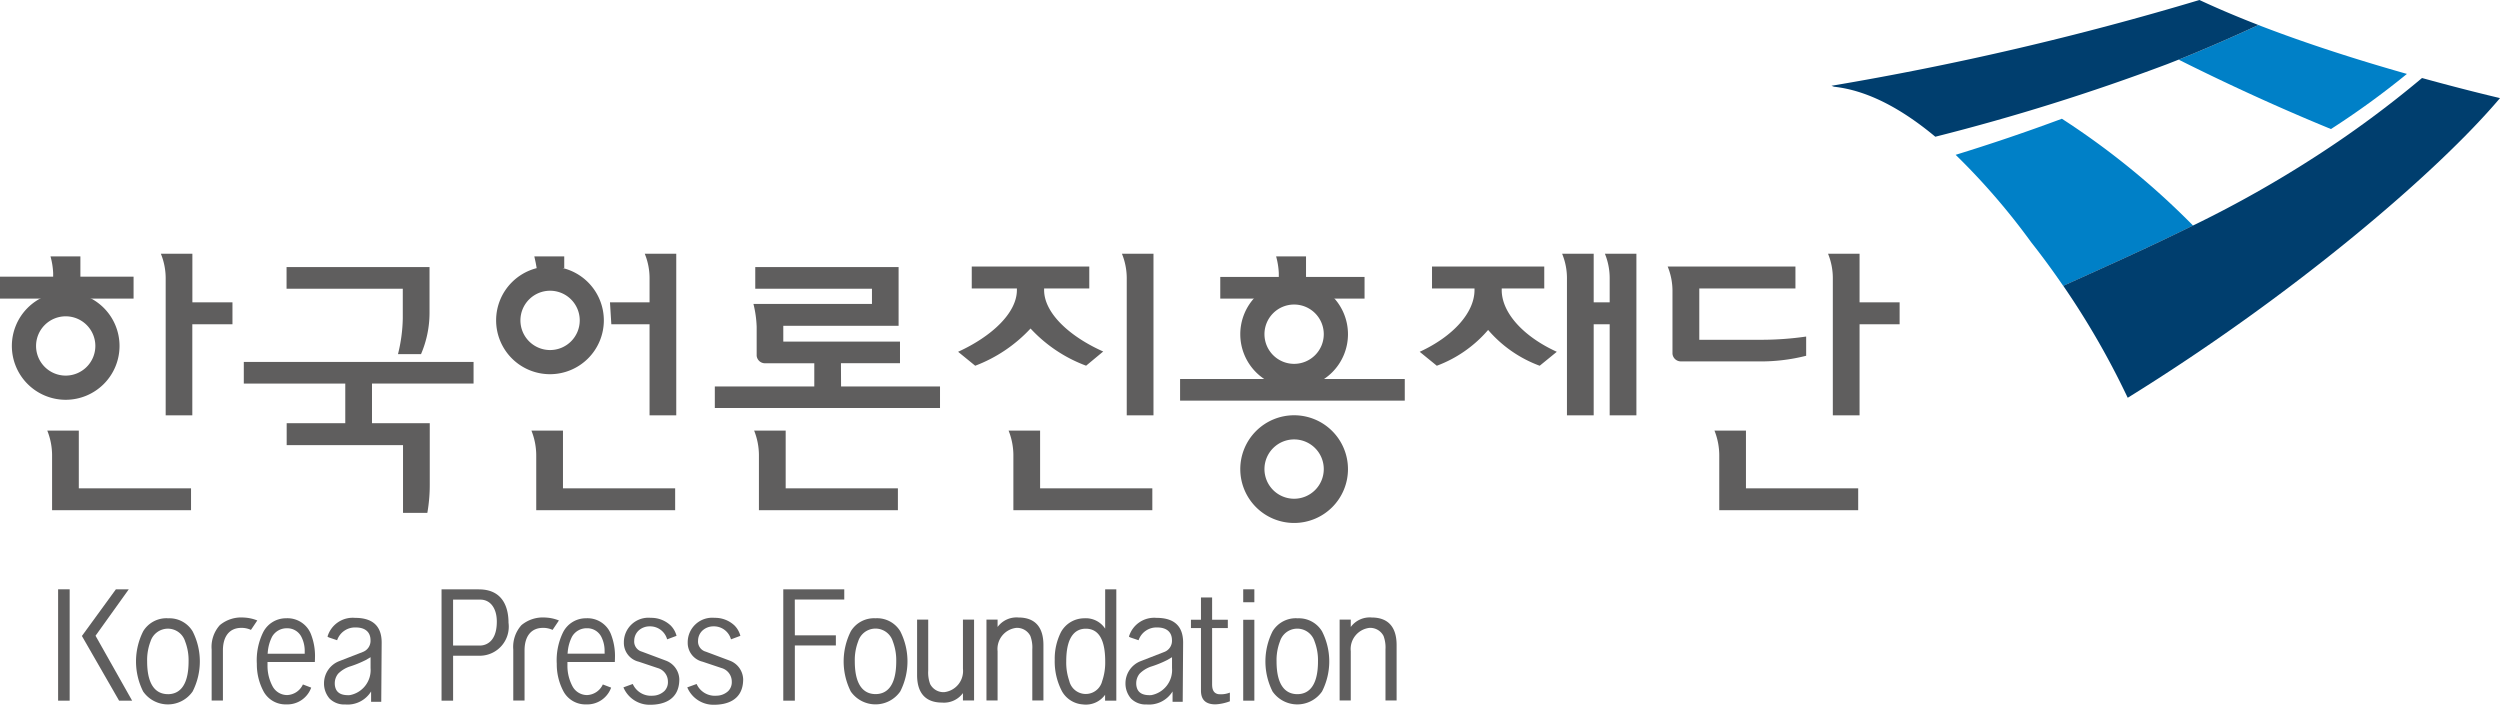 <svg xmlns="http://www.w3.org/2000/svg" width="197.088" height="55.554" viewBox="0 0 197.088 55.554">
  <g id="img_18" transform="translate(-861.503 -9218.987)">
    <path id="패스_20" data-name="패스 20" d="M32.717,48.263V46.535h-3.16V42.7H27.071a5.146,5.146,0,0,1,.381,2.021V55.444h2.1V48.263Z" transform="translate(847.112 9196.288)" fill="#5f5e5e"/>
    <path id="패스_21" data-name="패스 21" d="M41.035,62.622h8V65.9h2.106v-3.28h8.007V60.916H41.035Z" transform="translate(839.688 9186.604)" fill="#5f5e5e"/>
    <path id="패스_22" data-name="패스 22" d="M105.4,42.7a5.108,5.108,0,0,1,.38,2.02v1.815h-3.12l.106,1.727h3.014v7.181h2.105V42.7Z" transform="translate(806.931 9196.288)" fill="#5f5e5e"/>
    <path id="패스_23" data-name="패스 23" d="M48.249,72.96h9.172V78.3h1.917a12.7,12.7,0,0,0,.191-2.275V71.232H48.249Z" transform="translate(835.854 9181.12)" fill="#5f5e5e"/>
    <path id="패스_24" data-name="패스 24" d="M92.289,44.077v-.928H89.93c.085.361.147.676.19.95Z" transform="translate(813.696 9196.049)" fill="#5f5e5e"/>
    <path id="패스_25" data-name="패스 25" d="M214.715,46.478h2.041V44.772h-4.614V43.149h-2.359a5.938,5.938,0,0,1,.212,1.306v.317h-4.614v1.706h2.043" transform="translate(752.322 9196.049)" fill="#5f5e5e"/>
    <path id="패스_26" data-name="패스 26" d="M57.394,48.992a12.475,12.475,0,0,1-.379,2.821h1.815a8.262,8.262,0,0,0,.672-3.242V44.946H48.231v1.709h9.163Z" transform="translate(835.863 9195.094)" fill="#5f5e5e"/>
    <path id="패스_27" data-name="패스 27" d="M10.53,46.478V44.749H6.338v-1.6H3.98a5.806,5.806,0,0,1,.211,1.306v.294H0v1.729H10.53Z" transform="translate(861.503 9196.049)" fill="#5f5e5e"/>
    <path id="패스_28" data-name="패스 28" d="M10.445,72.472H7.959a5.279,5.279,0,0,1,.379,2.022v4.254H19.292V77.024H10.445Z" transform="translate(857.271 9180.461)" fill="#5f5e5e"/>
    <path id="패스_29" data-name="패스 29" d="M91.93,72.472H89.443a5.3,5.3,0,0,1,.379,2.022v4.254h10.952V77.024H91.93Z" transform="translate(813.955 9180.461)" fill="#5f5e5e"/>
    <path id="패스_30" data-name="패스 30" d="M129.413,72.472h-2.487a5.276,5.276,0,0,1,.378,2.022v4.254H138.26V77.024h-8.847Z" transform="translate(794.029 9180.461)" fill="#5f5e5e"/>
    <path id="패스_31" data-name="패스 31" d="M172.235,72.472h-2.484a5.294,5.294,0,0,1,.378,2.022v4.254h10.954V77.024h-8.847Z" transform="translate(771.264 9180.461)" fill="#5f5e5e"/>
    <rect id="사각형_44" data-name="사각형 44" width="17.713" height="1.705" transform="translate(954.535 9248.866)" fill="#5f5e5e"/>
    <path id="패스_32" data-name="패스 32" d="M266.289,42.7a5.133,5.133,0,0,1,.377,2.02v1.815h-1.26V42.7h-2.49a5.079,5.079,0,0,1,.382,2.02V55.444h2.108V48.263h1.26v7.181h2.107V42.7Z" transform="translate(721.736 9196.288)" fill="#5f5e5e"/>
    <path id="패스_33" data-name="패스 33" d="M245.413,46.713v-.127h3.353V44.859h-8.849v1.727h3.35v.127c0,1.791-1.708,3.665-4.321,4.867l1.35,1.1a9.863,9.863,0,0,0,4.045-2.823,9.843,9.843,0,0,0,4.065,2.823l1.349-1.1c-2.634-1.2-4.343-3.076-4.343-4.867" transform="translate(734.479 9195.141)" fill="#5f5e5e"/>
    <path id="패스_34" data-name="패스 34" d="M291.6,51.894V50.378a24.783,24.783,0,0,1-3.372.254h-5.053V46.585h7.58V44.858H280.682a5.1,5.1,0,0,1,.379,2.023v4.846a.661.661,0,0,0,.635.609h6.066a14.448,14.448,0,0,0,3.834-.442" transform="translate(712.292 9195.141)" fill="#5f5e5e"/>
    <path id="패스_35" data-name="패스 35" d="M313.315,48.263V46.535h-3.158V42.7h-2.486a5.119,5.119,0,0,1,.378,2.021V55.444h2.108V48.263Z" transform="translate(697.945 9196.288)" fill="#5f5e5e"/>
    <path id="패스_36" data-name="패스 36" d="M299.889,77.024h-8.848V72.472h-2.483a5.283,5.283,0,0,1,.378,2.023v4.254h10.953Z" transform="translate(708.105 9180.461)" fill="#5f5e5e"/>
    <path id="패스_37" data-name="패스 37" d="M166.969,49.744a11.343,11.343,0,0,0,4.381,2.932l1.348-1.119c-2.653-1.178-4.659-3.032-4.659-4.843v-.126H171.6V44.859h-9.266v1.727h3.559v.126c0,1.811-2,3.665-4.635,4.867l1.349,1.1a11.514,11.514,0,0,0,4.359-2.932" transform="translate(775.777 9195.141)" fill="#5f5e5e"/>
    <path id="패스_38" data-name="패스 38" d="M130.245,52.528H134.9V50.821h-9.2V49.579h9.09V44.946h-11.3v1.708h9.2v1.2h-9.343a8.639,8.639,0,0,1,.254,1.811v2.274a.659.659,0,0,0,.629.592h3.914V54.36h-7.842v1.7h17.753v-1.7h-7.8Z" transform="translate(797.554 9195.094)" fill="#5f5e5e"/>
    <path id="패스_39" data-name="패스 39" d="M188.828,42.7a5.158,5.158,0,0,1,.38,2.02V55.444h2.108V42.7Z" transform="translate(761.122 9196.288)" fill="#5f5e5e"/>
    <path id="패스_40" data-name="패스 40" d="M6.239,49.162a4.244,4.244,0,1,0,4.244,4.244,4.244,4.244,0,0,0-4.244-4.244m0,6.582a2.337,2.337,0,1,1,2.338-2.339,2.34,2.34,0,0,1-2.338,2.339" transform="translate(860.443 9192.854)" fill="#5f5e5e"/>
    <path id="패스_41" data-name="패스 41" d="M212.992,47.189a4.245,4.245,0,1,0,4.246,4.243,4.245,4.245,0,0,0-4.246-4.243m0,6.581a2.338,2.338,0,1,1,2.338-2.337,2.338,2.338,0,0,1-2.338,2.337" transform="translate(750.533 9193.901)" fill="#5f5e5e"/>
    <path id="패스_42" data-name="패스 42" d="M212.992,69.893a4.245,4.245,0,1,0,4.246,4.244,4.245,4.245,0,0,0-4.246-4.244m0,6.58a2.338,2.338,0,1,1,2.338-2.335,2.337,2.337,0,0,1-2.338,2.335" transform="translate(750.533 9181.832)" fill="#5f5e5e"/>
    <path id="패스_43" data-name="패스 43" d="M87.76,44.849A4.246,4.246,0,1,0,92,49.1a4.249,4.249,0,0,0-4.245-4.248m0,6.585A2.338,2.338,0,1,1,90.1,49.1a2.339,2.339,0,0,1-2.338,2.337" transform="translate(817.107 9195.146)" fill="#5f5e5e"/>
    <path id="패스_44" data-name="패스 44" d="M329.148,22.825a53.6,53.6,0,0,1,5.961,6.9c.917,1.164,1.763,2.323,2.521,3.435l2.1-.948c2.619-1.184,5.338-2.429,8.037-3.759l.1-.049a61.062,61.062,0,0,0-10.342-8.422c-2.789,1.039-5.6,1.99-8.378,2.845" transform="translate(686.527 9208.366)" fill="#0080c7"/>
    <path id="패스_45" data-name="패스 45" d="M384.678,8.064c-3.663-1.038-7.795-2.338-11.71-3.855Q370,5.588,366.915,6.845c-.078.032-.156.061-.234.093,4.843,2.427,9.022,4.25,12.009,5.472a65.349,65.349,0,0,0,5.988-4.346" transform="translate(666.575 9216.75)" fill="#0080c7"/>
    <path id="패스_46" data-name="패스 46" d="M17.48,99.184H16.464l-2.679,3.679,2.932,5.1h1.028l-2.886-5.119,2.621-3.66" transform="translate(854.175 9166.262)" fill="#5f5e5e"/>
    <path id="패스_47" data-name="패스 47" d="M25.41,104.061a2.14,2.14,0,0,0-1.95,1.018,5.279,5.279,0,0,0-.007,4.754,2.377,2.377,0,0,0,3.9,0,5.225,5.225,0,0,0,0-4.743,2.133,2.133,0,0,0-1.946-1.025m0,5.978c-.748,0-1.639-.448-1.639-2.586a4.1,4.1,0,0,1,.268-1.577,1.441,1.441,0,0,1,1.371-1,1.425,1.425,0,0,1,1.358,1.009,4.128,4.128,0,0,1,.27,1.57c0,2.137-.885,2.586-1.628,2.586" transform="translate(849.335 9163.668)" fill="#5f5e5e"/>
    <path id="패스_48" data-name="패스 48" d="M45.568,104.061a2.015,2.015,0,0,0-1.86,1.135,5,5,0,0,0-.482,2.458,4.511,4.511,0,0,0,.55,2.209,1.968,1.968,0,0,0,1.779.987,2,2,0,0,0,1.957-1.322l-.654-.25a1.43,1.43,0,0,1-1.233.836,1.3,1.3,0,0,1-1.144-.664,3.4,3.4,0,0,1-.413-1.67c0-.054,0-.273,0-.273H47.8c0-.093.009-.173.009-.307a4.706,4.706,0,0,0-.334-1.927,1.985,1.985,0,0,0-1.907-1.214M47,106.855H44.075l.011-.094a3.24,3.24,0,0,1,.344-1.252,1.323,1.323,0,0,1,1.176-.66,1.241,1.241,0,0,1,1.158.73A2.4,2.4,0,0,1,47,106.665Z" transform="translate(838.525 9163.668)" fill="#5f5e5e"/>
    <path id="패스_49" data-name="패스 49" d="M96.048,104.061a2.015,2.015,0,0,0-1.86,1.135,5,5,0,0,0-.482,2.458,4.521,4.521,0,0,0,.55,2.209,1.968,1.968,0,0,0,1.779.987,2,2,0,0,0,1.957-1.322l-.655-.25a1.43,1.43,0,0,1-1.233.836,1.3,1.3,0,0,1-1.144-.664,3.405,3.405,0,0,1-.413-1.67c0-.054,0-.273,0-.273h3.737c0-.093.009-.173.009-.307a4.706,4.706,0,0,0-.334-1.927,1.985,1.985,0,0,0-1.907-1.214m1.428,2.794H94.555l.011-.094a3.24,3.24,0,0,1,.344-1.252,1.323,1.323,0,0,1,1.176-.66,1.241,1.241,0,0,1,1.158.73,2.4,2.4,0,0,1,.232,1.086Z" transform="translate(811.69 9163.668)" fill="#5f5e5e"/>
    <path id="패스_50" data-name="패스 50" d="M56.984,103.991a2.072,2.072,0,0,0-2.174,1.473c.021.041.164.09.164.09l.593.2a1.491,1.491,0,0,1,1.475-1.007c.733,0,1.156.364,1.158,1a.935.935,0,0,1-.582.922l-1.884.733a1.872,1.872,0,0,0-1.2,1.735,1.808,1.808,0,0,0,.444,1.223,1.638,1.638,0,0,0,1.237.458,2.175,2.175,0,0,0,2.031-1.027v.819h.8l.033-4.672c0-1.292-.7-1.948-2.094-1.948m1.219,3.1v.86a2.009,2.009,0,0,1-1.644,2.133c-.591.028-.95-.137-1.1-.5a1.129,1.129,0,0,1-.078-.422,1.189,1.189,0,0,1,.27-.773,2.352,2.352,0,0,1,.875-.549,8.346,8.346,0,0,0,1.292-.522l.382-.223M54.871,105.4c-.005.015-.012.029-.018.045h0c.006-.016.014-.03.019-.045" transform="translate(832.513 9163.706)" fill="#5f5e5e"/>
    <path id="패스_51" data-name="패스 51" d="M191.875,103.991a2.073,2.073,0,0,0-2.175,1.473c.021.041.164.09.164.09l.593.2a1.491,1.491,0,0,1,1.475-1.007c.733,0,1.156.364,1.158,1a.934.934,0,0,1-.582.922l-1.883.733a1.872,1.872,0,0,0-1.2,1.735,1.808,1.808,0,0,0,.444,1.223,1.637,1.637,0,0,0,1.236.458,2.176,2.176,0,0,0,2.032-1.027v.819h.8l.033-4.672c0-1.292-.7-1.948-2.094-1.948m1.219,3.1v.86a2.009,2.009,0,0,1-1.644,2.133c-.591.028-.95-.137-1.1-.5a1.129,1.129,0,0,1-.078-.422,1.189,1.189,0,0,1,.27-.773,2.352,2.352,0,0,1,.875-.549,8.308,8.308,0,0,0,1.291-.522l.382-.223m-3.332-1.688c-.006.015-.013.029-.018.045h0c.006-.016.014-.03.02-.045" transform="translate(760.805 9163.706)" fill="#5f5e5e"/>
    <path id="패스_52" data-name="패스 52" d="M144.513,104.061a2.14,2.14,0,0,0-1.951,1.018,5.277,5.277,0,0,0-.007,4.755,2.378,2.378,0,0,0,3.9-.006,5.225,5.225,0,0,0,0-4.743,2.133,2.133,0,0,0-1.945-1.025m0,5.978c-.748,0-1.639-.448-1.639-2.586a4.108,4.108,0,0,1,.269-1.577,1.429,1.429,0,0,1,2.73.009,4.173,4.173,0,0,1,.268,1.568c0,2.137-.885,2.586-1.628,2.586" transform="translate(786.02 9163.668)" fill="#5f5e5e"/>
    <path id="패스_53" data-name="패스 53" d="M157.972,108.163A1.675,1.675,0,0,1,156.5,110a1.18,1.18,0,0,1-1.113-.635,2.6,2.6,0,0,1-.154-1.057V104.28h-.877v4.372c0,1.481.723,2.171,1.967,2.171a1.854,1.854,0,0,0,1.648-.748v.583h.877V104.28h-.877Z" transform="translate(779.446 9163.552)" fill="#5f5e5e"/>
    <path id="패스_54" data-name="패스 54" d="M168.554,103.928a1.855,1.855,0,0,0-1.648.748v-.583h-.877v6.378h.877v-3.884a1.676,1.676,0,0,1,1.47-1.84,1.18,1.18,0,0,1,1.113.636,2.6,2.6,0,0,1,.154,1.056v4.032h.877V106.1c0-1.481-.723-2.171-1.967-2.171" transform="translate(773.242 9163.739)" fill="#5f5e5e"/>
    <path id="패스_55" data-name="패스 55" d="M228,103.928a1.855,1.855,0,0,0-1.648.748v-.583h-.878v6.378h.878v-3.884a1.675,1.675,0,0,1,1.469-1.84,1.181,1.181,0,0,1,1.114.636,2.6,2.6,0,0,1,.154,1.056v4.032h.877V106.1c0-1.481-.722-2.171-1.966-2.171" transform="translate(741.639 9163.739)" fill="#5f5e5e"/>
    <path id="패스_56" data-name="패스 56" d="M202.62,108.186c-.438-.077-.5-.447-.5-.8v-4.411h1.239v-.657h-1.239v-1.756h-.879v1.756h-.789v.657h.789V107.9c0,.733.377,1.089,1.149,1.089a3.808,3.808,0,0,0,1.13-.242v-.686a1.912,1.912,0,0,1-.9.123" transform="translate(754.94 9165.527)" fill="#5f5e5e"/>
    <rect id="사각형_45" data-name="사각형 45" width="0.878" height="1.02" transform="translate(959.512 9265.445)" fill="#5f5e5e"/>
    <rect id="사각형_46" data-name="사각형 46" width="0.878" height="6.377" transform="translate(959.512 9267.847)" fill="#5f5e5e"/>
    <path id="패스_57" data-name="패스 57" d="M215.5,104.061a2.14,2.14,0,0,0-1.952,1.018,5.273,5.273,0,0,0-.007,4.754,2.377,2.377,0,0,0,3.9,0,5.217,5.217,0,0,0,0-4.743,2.13,2.13,0,0,0-1.944-1.025m0,5.978c-.749,0-1.64-.448-1.64-2.586a4.092,4.092,0,0,1,.269-1.577,1.428,1.428,0,0,1,2.728.008,4.129,4.129,0,0,1,.269,1.569c0,2.137-.885,2.586-1.627,2.586" transform="translate(748.284 9163.668)" fill="#5f5e5e"/>
    <path id="패스_58" data-name="패스 58" d="M132.735,99.992h3.9v-.808h-4.808v8.779h.912V103.61h3.234v-.8h-3.234Z" transform="translate(791.426 9166.262)" fill="#5f5e5e"/>
    <rect id="사각형_47" data-name="사각형 47" width="0.911" height="8.779" transform="translate(866.084 9265.445)" fill="#5f5e5e"/>
    <path id="패스_59" data-name="패스 59" d="M181.5,102.287a1.818,1.818,0,0,0-1.646-.819,2.1,2.1,0,0,0-1.836,1.085,4.649,4.649,0,0,0-.494,2.182,5.051,5.051,0,0,0,.578,2.5,2.045,2.045,0,0,0,1.638,1.023,1.868,1.868,0,0,0,1.754-.76v.465h.885V99.184H181.5c0,.33,0,3.1,0,3.1m-.231,4.116a1.334,1.334,0,0,1-2.6,0,4.376,4.376,0,0,1-.238-1.538c0-2.127.837-2.573,1.539-2.573,1.017,0,1.533.865,1.533,2.573a4.476,4.476,0,0,1-.231,1.535" transform="translate(767.129 9166.262)" fill="#5f5e5e"/>
    <path id="패스_60" data-name="패스 60" d="M77.255,99.184h-2.94v8.779h.911V104.42h2.15a2.293,2.293,0,0,0,2.219-2.6c0-.983-.3-2.632-2.341-2.632m.111,4.428h-2.14v-3.62h2.148c.789,0,1.3.68,1.3,1.734,0,1.795-1.089,1.886-1.307,1.886" transform="translate(821.997 9166.262)" fill="#5f5e5e"/>
    <path id="패스_61" data-name="패스 61" d="M38.143,103.936a2.642,2.642,0,0,0-1.875.6,2.567,2.567,0,0,0-.645,1.927s0,3.676,0,4.017h.889V106.53c0-1.131.531-1.779,1.455-1.779a1.76,1.76,0,0,1,.754.16c.106-.156.355-.523.5-.744a3.2,3.2,0,0,0-1.083-.231" transform="translate(842.565 9163.734)" fill="#5f5e5e"/>
    <path id="패스_62" data-name="패스 62" d="M88.908,103.936a2.641,2.641,0,0,0-1.874.6,2.567,2.567,0,0,0-.645,1.927s0,3.676,0,4.017h.889V106.53c0-1.131.531-1.779,1.455-1.779a1.76,1.76,0,0,1,.754.16c.106-.156.355-.523.5-.744a3.2,3.2,0,0,0-1.084-.231" transform="translate(815.578 9163.734)" fill="#5f5e5e"/>
    <path id="패스_63" data-name="패스 63" d="M108.21,107.328l-.006,0-1.817-.68a.827.827,0,0,1-.61-.868,1.107,1.107,0,0,1,.381-.827,1.28,1.28,0,0,1,.828-.3,1.392,1.392,0,0,1,1.386,1.024l.741-.277a1.806,1.806,0,0,0-.467-.819,2.232,2.232,0,0,0-1.566-.6,1.933,1.933,0,0,0-2.119,1.934,1.524,1.524,0,0,0,1.176,1.525l1.491.5a1.107,1.107,0,0,1,.806,1.08.986.986,0,0,1-.279.733,1.367,1.367,0,0,1-.911.366,1.572,1.572,0,0,1-1.581-.923c-.174.062-.605.218-.737.267a2.233,2.233,0,0,0,2.118,1.37c.854,0,2.288-.262,2.288-2.01a1.623,1.623,0,0,0-1.122-1.49" transform="translate(805.725 9163.713)" fill="#5f5e5e"/>
    <path id="패스_64" data-name="패스 64" d="M118.955,107.328l-.006,0-1.816-.68a.827.827,0,0,1-.61-.868,1.105,1.105,0,0,1,.381-.827,1.28,1.28,0,0,1,.828-.3,1.392,1.392,0,0,1,1.386,1.024l.741-.277a1.8,1.8,0,0,0-.467-.819,2.232,2.232,0,0,0-1.566-.6,1.933,1.933,0,0,0-2.119,1.934,1.524,1.524,0,0,0,1.176,1.525l1.492.5a1.108,1.108,0,0,1,.806,1.08.985.985,0,0,1-.279.733,1.368,1.368,0,0,1-.911.366,1.573,1.573,0,0,1-1.582-.923l-.737.267a2.233,2.233,0,0,0,2.118,1.37c.855,0,2.289-.262,2.289-2.01a1.623,1.623,0,0,0-1.123-1.49" transform="translate(800.012 9163.713)" fill="#5f5e5e"/>
    <path id="패스_65" data-name="패스 65" d="M341.909,1.972c-1.6-.622-3.166-1.279-4.647-1.971a239.1,239.1,0,0,1-29.006,6.762c.067.027.135.051.2.076,2.7.292,5.409,1.795,7.984,3.941A169.627,169.627,0,0,0,334.71,5.061c.386-.151.767-.3,1.147-.452q3.081-1.253,6.053-2.637" transform="translate(697.634 9218.986)" fill="#003e6e"/>
    <path id="패스_66" data-name="패스 66" d="M375.538,13.142a82.539,82.539,0,0,1-8.414,6.2,90.607,90.607,0,0,1-9.342,5.281v0c-.127.064-.256.123-.384.186-2.69,1.331-5.4,2.569-8.037,3.759l-2.1.949a63.586,63.586,0,0,1,5.057,8.775c.01.017.018.033.027.052,13.157-8.145,24.442-17.813,29.347-23.624-1.688-.4-3.8-.936-6.154-1.585" transform="translate(676.899 9212.001)" fill="#003e6e"/>
    <rect id="사각형_48" data-name="사각형 48" width="197.088" height="55.554" transform="translate(861.503 9218.987)" fill="none"/>
  </g>
</svg>
